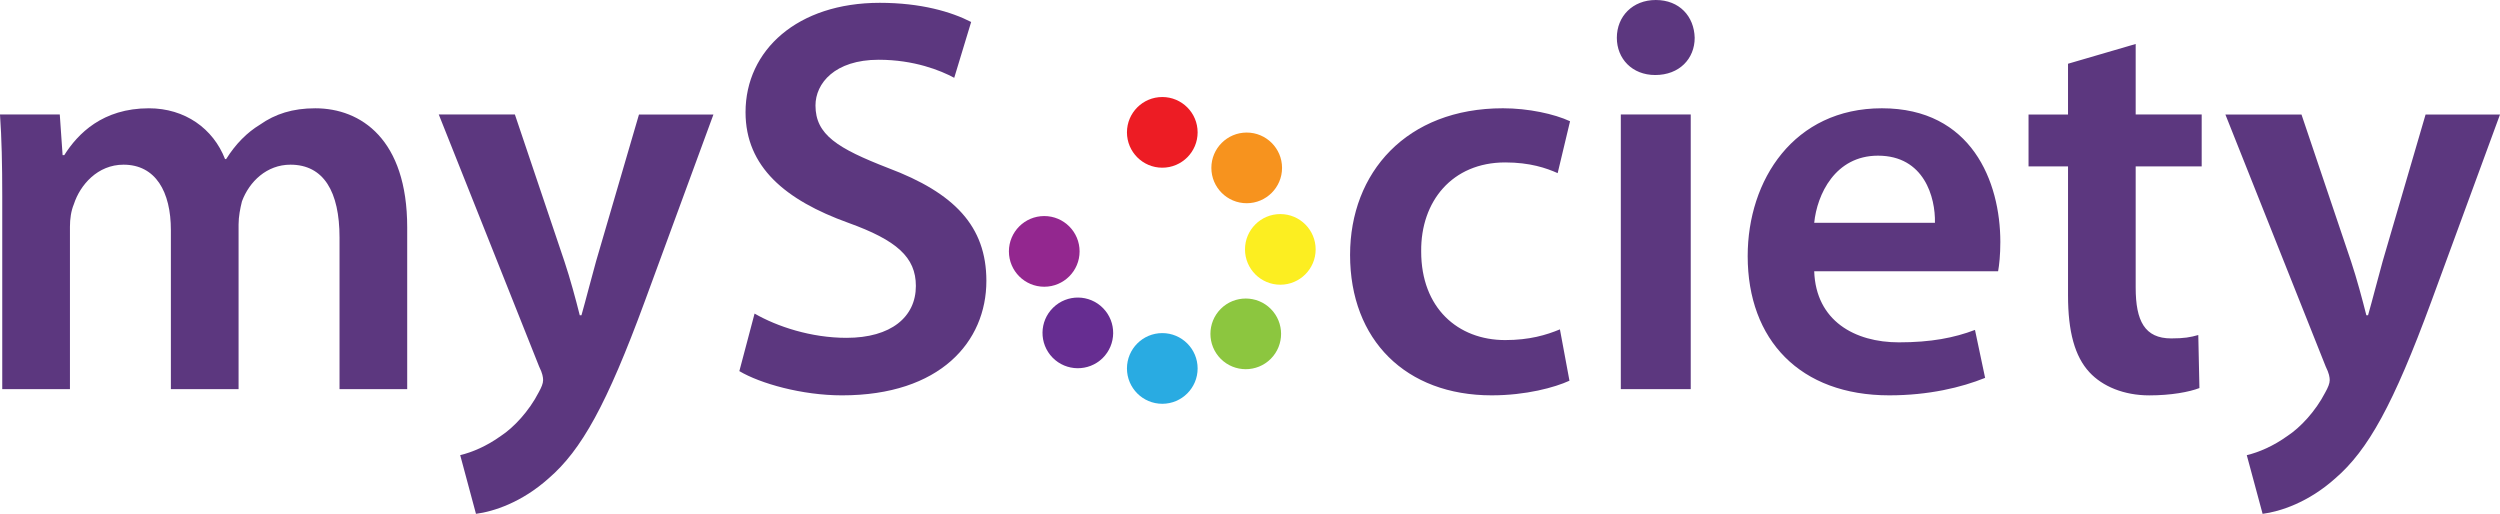 <svg xmlns="http://www.w3.org/2000/svg" width="518.896" height="106.65" viewBox="38.193 365.623 518.896 106.65"><g fill="#5C377F"><path d="M38.66 406.362c0-6.555-.118-12.056-.468-16.975H50.6l.585 8.43h.352c2.81-4.448 7.96-9.717 17.56-9.717 7.494 0 13.345 4.218 15.803 10.537h.235c1.99-3.163 4.33-5.507 7.02-7.142 3.165-2.226 6.79-3.395 11.476-3.395 9.484 0 19.08 6.438 19.08 24.702v33.593h-14.046v-31.488c0-9.483-3.276-15.102-10.187-15.102-4.917 0-8.544 3.513-10.064 7.61-.354 1.403-.702 3.16-.702 4.798v34.18H73.66v-33.01c0-7.96-3.16-13.58-9.832-13.58-5.383 0-9.013 4.215-10.302 8.195-.585 1.407-.816 3.042-.816 4.684v33.71H38.66v-40.03zM145.062 389.387l10.302 30.554c1.172 3.514 2.345 7.846 3.164 11.122h.35c.936-3.276 1.99-7.494 3.042-11.235l8.898-30.437h15.453l-14.28 38.866c-7.843 21.303-13.112 30.78-19.902 36.636-5.62 5.036-11.474 6.91-15.104 7.38l-3.274-12.182c2.458-.584 5.504-1.868 8.43-3.976 2.692-1.754 5.853-5.157 7.84-9.014.588-1.06.937-1.873.937-2.58 0-.582-.117-1.4-.82-2.806l-20.835-52.33h15.8v.003z"/></g><g fill="#5C377F"><path d="M194.81 430.708c4.682 2.693 11.707 5.036 19.08 5.036 9.25 0 14.4-4.33 14.4-10.766 0-5.974-3.98-9.487-14.047-13.114-12.995-4.684-21.307-11.59-21.307-22.945 0-12.878 10.772-22.71 27.864-22.71 8.544 0 14.867 1.87 18.964 3.978l-3.513 11.588c-2.81-1.52-8.313-3.747-15.685-3.747-9.134 0-13.113 4.918-13.113 9.485 0 6.085 4.567 8.895 15.103 12.993 13.696 5.154 20.368 12.06 20.368 23.415 0 12.64-9.6 23.762-29.966 23.762-8.315 0-16.975-2.458-21.307-5.03l3.16-11.947zM363.948 444.643c-3.036 1.397-9.006 3.036-16.152 3.036-17.79 0-29.383-11.473-29.383-29.146 0-17.09 11.706-30.437 31.728-30.437 5.272 0 10.652 1.172 13.93 2.694l-2.572 10.77c-2.338-1.05-5.736-2.224-10.887-2.224-11 0-17.56 8.076-17.44 18.496 0 11.707 7.61 18.375 17.44 18.375 5.03 0 8.55-1.054 11.357-2.224l1.98 10.66zM374.606 446.396v-57.01h14.513v57.01h-14.514zM389.94 373.466c0 4.333-3.164 7.728-8.194 7.728-4.802 0-7.964-3.395-7.964-7.728 0-4.45 3.283-7.843 8.078-7.843 4.916 0 7.965 3.395 8.08 7.843zM414.748 421.93c.356 10.303 8.435 14.75 17.568 14.75 6.67 0 11.465-.935 15.803-2.58l2.102 9.954c-4.922 1.987-11.705 3.626-19.9 3.626-18.495 0-29.382-11.472-29.382-28.91 0-15.807 9.598-30.672 27.858-30.672 18.61 0 24.582 15.22 24.582 27.748 0 2.69-.23 4.798-.464 6.084h-38.168zm25.058-10.064c.12-5.27-2.225-13.932-11.82-13.932-8.905 0-12.653 8.076-13.237 13.932h25.056zM481.472 374.753v14.634h13.7v10.772h-13.7v25.167c0 6.905 1.874 10.537 7.374 10.537 2.693 0 3.976-.235 5.62-.704l.236 11.007c-2.11.813-5.856 1.52-10.416 1.52-5.272 0-9.72-1.876-12.412-4.797-3.042-3.277-4.445-8.435-4.445-15.924V400.16h-8.195v-10.772h8.194v-10.534l14.042-4.1zM515.885 389.387l10.31 30.554c1.168 3.514 2.33 7.846 3.156 11.122h.35c.94-3.276 1.995-7.494 3.042-11.235l8.9-30.437h15.446l-14.277 38.866c-7.844 21.303-13.108 30.785-19.898 36.642-5.622 5.037-11.478 6.904-15.098 7.375l-3.285-12.177c2.458-.584 5.506-1.874 8.428-3.982 2.694-1.753 5.856-5.15 7.844-9.007.592-1.06.94-1.88.94-2.58 0-.582-.12-1.408-.82-2.807l-20.832-52.33h15.797l-.002-.003z"/></g><path fill="#ED1C24" d="M279.434 385.76c4.052 0 7.336 3.284 7.336 7.336 0 4.05-3.284 7.334-7.336 7.334-4.05 0-7.333-3.284-7.333-7.334 0-4.052 3.284-7.335 7.334-7.335z"/><path fill="#29ABE2" d="M279.434 434.76c4.052 0 7.336 3.29 7.336 7.337 0 4.052-3.284 7.336-7.336 7.336-4.05 0-7.333-3.284-7.333-7.336 0-4.047 3.284-7.337 7.334-7.337z"/><path fill="#F7931E" d="M296.957 393.135c4.046 0 7.337 3.284 7.337 7.333 0 4.053-3.29 7.336-7.337 7.336-4.052 0-7.336-3.283-7.336-7.336.002-4.05 3.286-7.333 7.337-7.333z"/><path fill="#662D91" d="M267.034 439.97c-2.896 2.818-7.543 2.77-10.372-.122-2.833-2.902-2.775-7.545.124-10.372 2.893-2.833 7.536-2.782 10.366.114s2.78 7.532-.118 10.38z"/><path fill="#FCEE21" d="M303.932 410.056c4.046 0 7.336 3.28 7.336 7.333 0 4.044-3.29 7.33-7.336 7.33s-7.33-3.285-7.33-7.33c0-4.054 3.284-7.334 7.33-7.334z"/><circle fill="#93278F" cx="254.936" cy="417.802" r="7.336"/><path fill="#8CC63F" d="M291.572 440.108c-2.86-2.872-2.86-7.508 0-10.38 2.865-2.857 7.51-2.857 10.373 0 2.863 2.872 2.863 7.508 0 10.38-2.866 2.858-7.51 2.858-10.373 0z"/></svg>